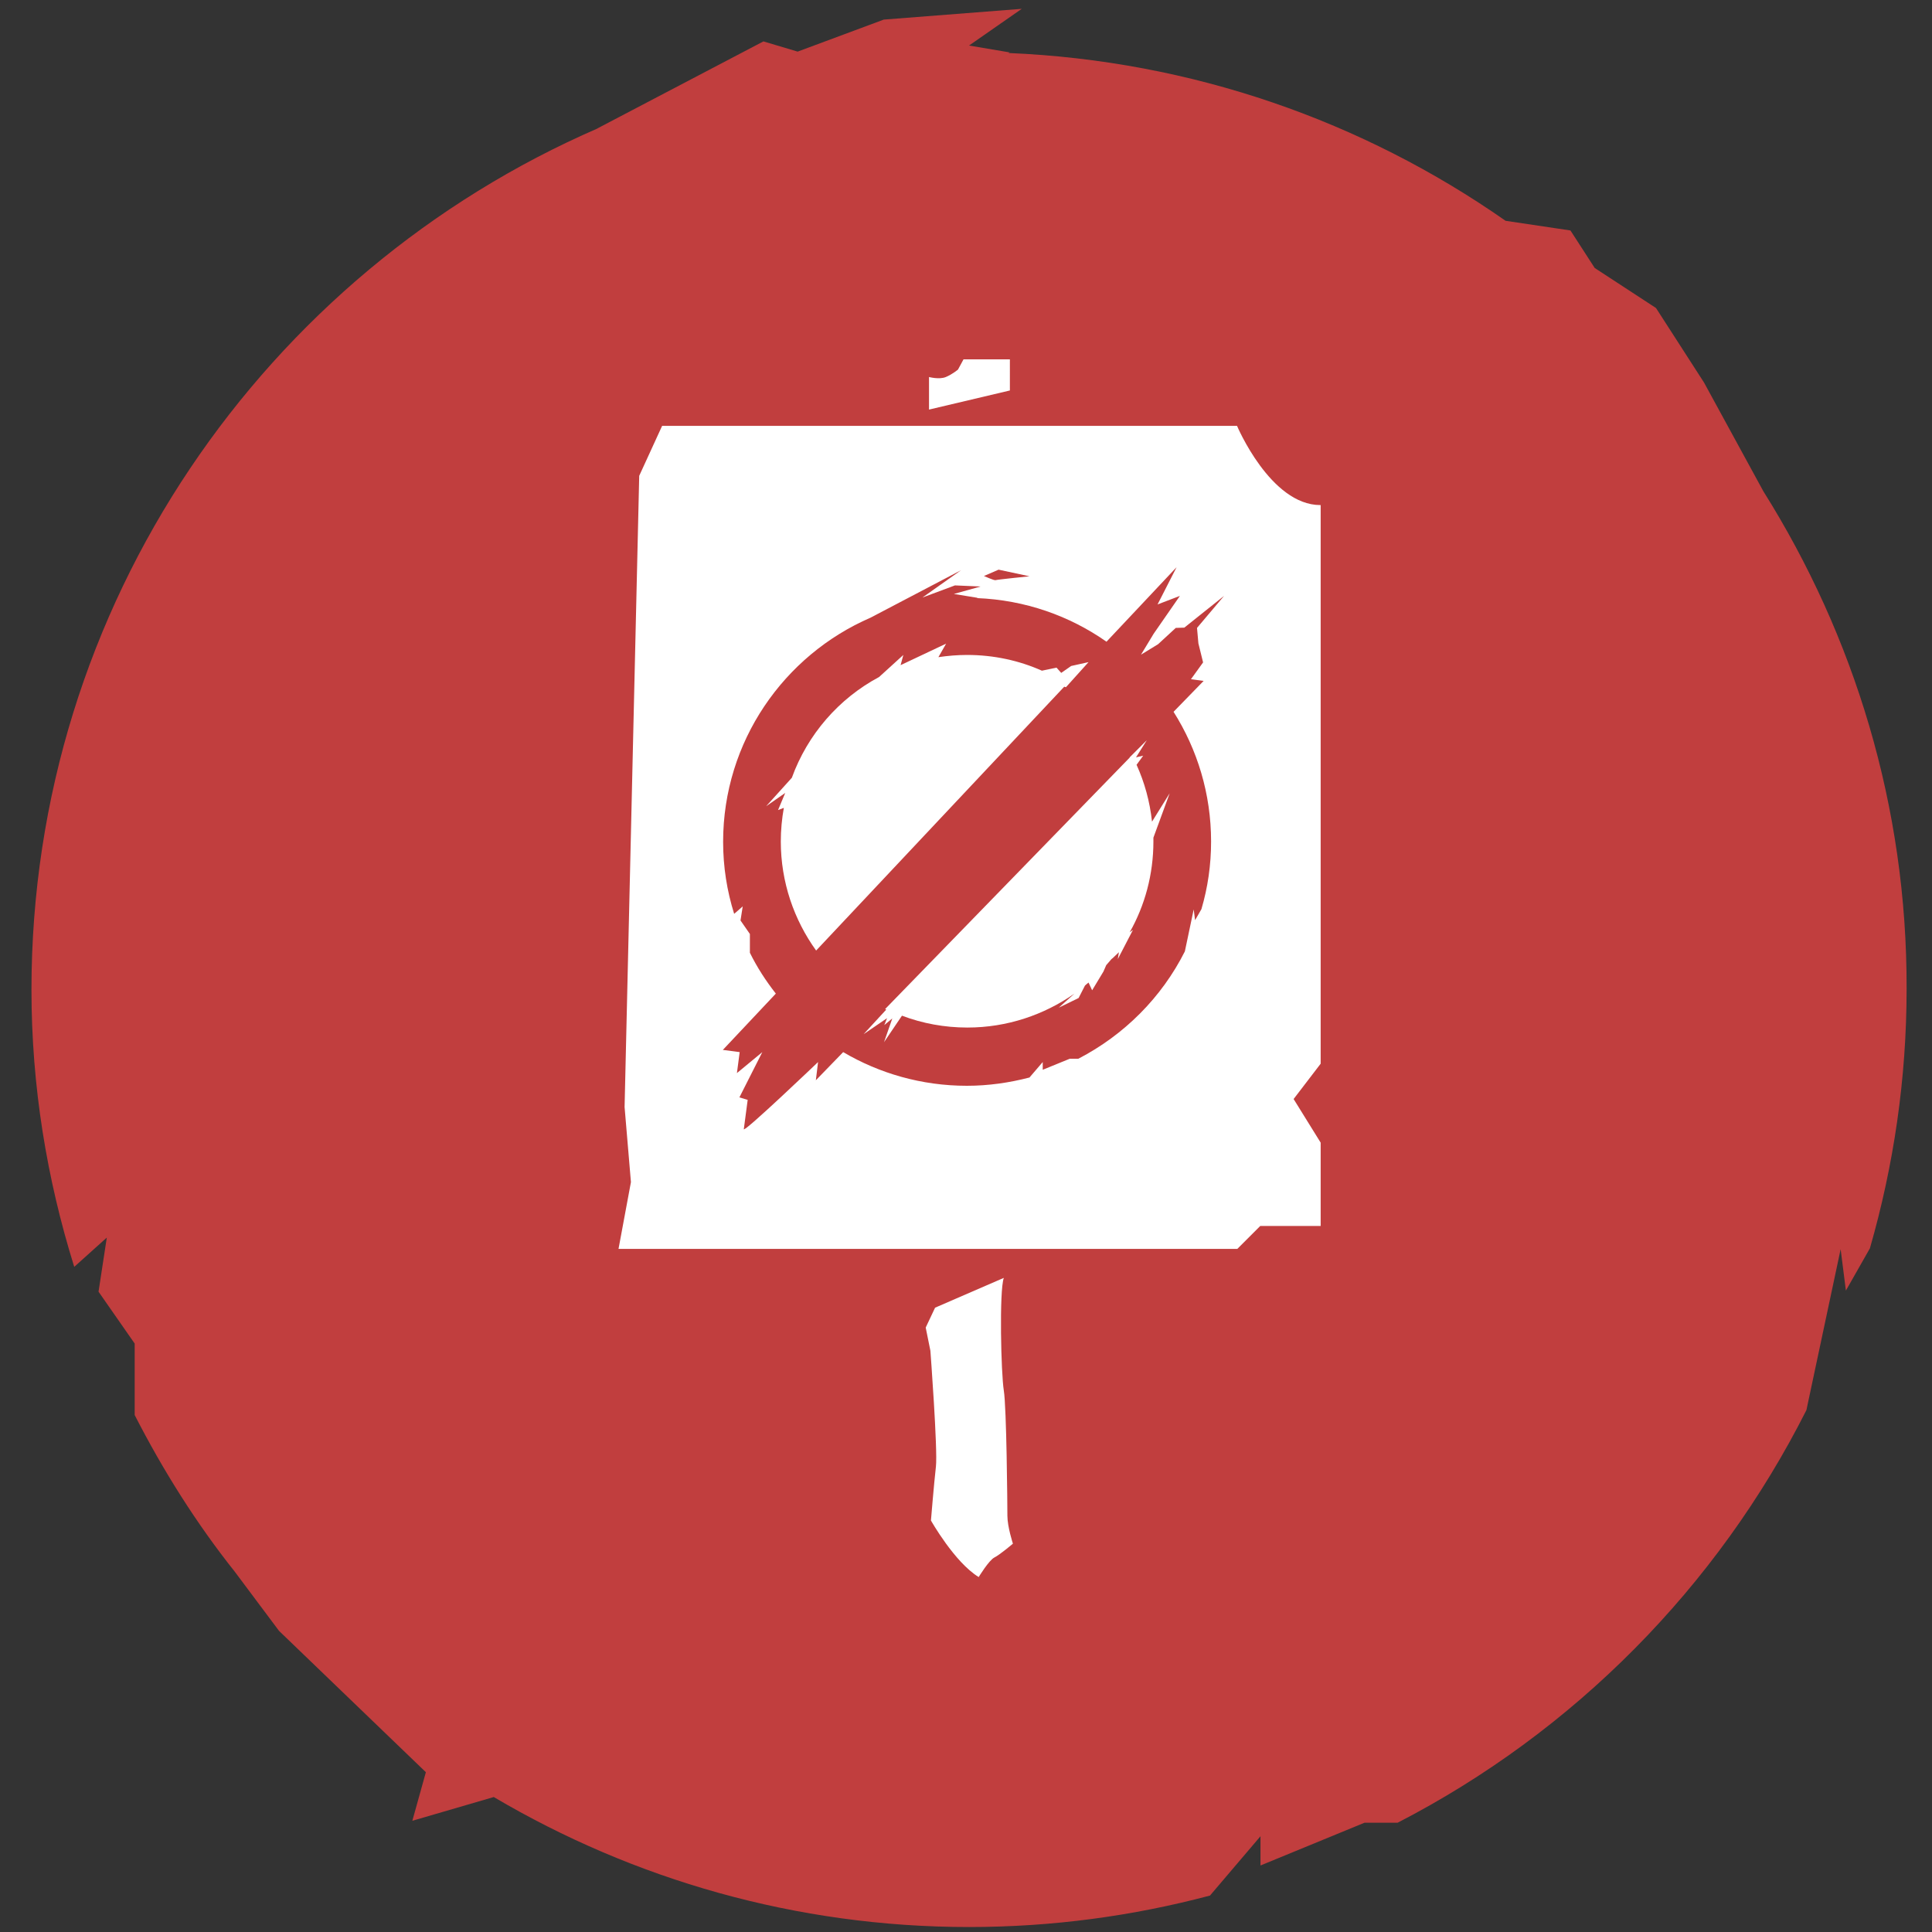 <?xml version="1.0" encoding="utf-8"?>
<!-- Generator: Adobe Illustrator 19.2.0, SVG Export Plug-In . SVG Version: 6.00 Build 0)  -->
<svg version="1.1" id="Layer_1" xmlns="http://www.w3.org/2000/svg" xmlns:xlink="http://www.w3.org/1999/xlink" x="0px" y="0px"
	 viewBox="0 0 700 700" style="enable-background:new 0 0 700 700;" xml:space="preserve">
<rect x="0" y="0" width="700" height="700" fill="#333333" stroke="none"/>
<style type="text/css">
	.st0{fill:#C13E3E;}
	.st1{fill:#FFFFFF;}
</style>
<g>
	<path class="st0" d="M638.9,178l-21.5-39.4L600,111.6l-22.2-14.5L569,83.5l-23.5-3.5c-51.5-36-113.4-58-180.2-60.8l0.6-0.2
		l-14.8-2.5l19.1-13.3l-50,3.9l-31.2,11.6l-12.4-3.7l-60.1,31.5l0.1,0C96.1,98.8,11.4,219,11.4,358.6c0,35,5.6,68.7,15.5,100.4
		l11.8-10.6l-3,19.6l13.1,18.8v25.9c10.3,20.1,22.3,39.2,36.3,56.8l16,21.4l53.2,51.2l-4.9,17.6l29.5-8.6
		c50.5,29.8,109.4,47.1,172.2,47.1c30.2,0,59.4-4,87.3-11.4l18.3-21.5v10.6l37.7-15.5h12c63.8-32.9,115.8-85.4,148.1-149.5
		l12.4-58.3l1.9,15l8.7-15.3c8.6-29.9,13.3-61.4,13.3-94C691,292.2,671.8,230.4,638.9,178z"/>
	<g>
		<path class="st1" d="M335.4,481l1.7,8.4c0,0,2.7,36,2,42c-0.7,6.1-1.8,19.5-1.8,19.5s8.5,15.1,17.3,20.5c0,0,3.7-6.1,5.7-7.1
			s6.7-5,6.7-5s-2-6.1-2-10.1c0-4-0.3-39.3-1.3-45.4c-1-6.1-1.7-36.1,0-40.8l-24.9,10.8L335.4,481z"/>
		<path class="st1" d="M365.8,141.5l-29.2,6.9v-11.8c0,0,3.7,1,6.1,0s4.4-2.7,4.4-2.7l2-3.7h16.8V141.5z"/>
		<g>
			<path class="st1" d="M386.2,249l8.2-9.1l-6.3,1.4l-3.6,2.5l-1.7-1.9l-5.3,1.1c-8.3-3.7-17.5-5.7-27.1-5.7c-3.5,0-7,0.3-10.4,0.8
				l2.8-4.9l-16.5,7.8l1-3.7l-8.8,8c-14.6,7.8-25.9,20.8-31.6,36.5l-9.3,10.3l6.9-4.8l-2.6,6.2l2.1-0.8c-0.7,3.9-1.1,8-1.1,12.2
				c0,14.7,4.8,28.4,12.8,39.5l89.9-95.6L386.2,249z"/>
			<path class="st1" d="M417.4,297.7c-0.8-7.3-2.7-14.2-5.6-20.6l2.4-3.3l-2.6,0.6l3.9-6.2l-6.2,6.2v0.1l-88.6,91.1
				c0.1,0.1,0.3,0.1,0.4,0.2l-8.2,8.9l8.5-5.8l-1,2.5l2.9-2.4l-3,8.6l6.5-9.6c7.4,2.8,15.4,4.3,23.7,4.3c14.4,0,27.8-4.6,38.8-12.3
				l-5.7,5.1l7.2-3.5l2.3-4.5c0.4-0.4,0.8-0.7,1.3-1.1l1.3,2.8l4.1-6.8l1-2.3c0.6-0.7,1.3-1.5,1.9-2.2l0.5-0.4l2.2-2.1l-0.4,2.5
				l5.5-10.6l-1.2,0.9c5.5-9.7,8.6-21,8.6-32.9c0-0.5,0-1,0-1.4l5.9-16.1L417.4,297.7z"/>
			<path class="st1" d="M478.4,183c-18.1,0-30.2-28.7-30.2-28.7c-9.8,0-208.3,0-208.3,0l-8.3,18.1l-5.3,228.7l2.3,27.2l-4.5,24.2
				h224.2l8.3-8.3h21.9V414l-9.8-15.8l9.8-12.8V183z M361.8,206.4l11.2,2.4c0,0-11.8,1.2-12.3,1.4c-0.4,0.2-4.2-1.5-4.2-1.5
				L361.8,206.4z M434.2,233.1l1.7,6.9l-4.4,6.1l4.6,0.6l-10.9,11.2c8.6,13.6,13.6,29.7,13.6,47c0,8.5-1.2,16.7-3.5,24.5l-2.3,4
				l-0.5-3.9l-3.2,15.2c-8.4,16.7-22,30.3-38.6,38.9h-3.1l-9.8,4v-2.8l-4.8,5.6c-7.3,1.9-14.9,3-22.7,3c-16.4,0-31.7-4.5-44.8-12.2
				l-9.9,10.2l0.8-6.6c0,0-27.1,25.9-26.9,24.3c0.2-1.5,1.4-10.6,1.4-10.6l-3-0.9l8.3-16.4l-9.2,7.6l1-7.6l-6.1-0.8l19.2-20.4
				c-3.6-4.6-6.8-9.5-9.4-14.8v-6.8l-3.4-4.9l0.8-5.1l-3.1,2.7c-2.6-8.3-4-17-4-26.1c0-36.3,22-67.6,53.4-81.2l0,0l32.8-17.2
				l-14,9.9l11.8-4.4l9.3,0.4l-9.7,2.7l8.6,1.4l-0.2,0.1c17.4,0.7,33.5,6.4,46.9,15.8l25.4-27l-6.9,13.5l8.1-3.1l-9.5,13.7l-4.6,7.6
				l6.2-3.8l6.4-5.9l3.1-0.1l14.4-11.5l-9.8,11.6L434.2,233.1z"/>
		</g>
	</g>
</g>
</svg>

